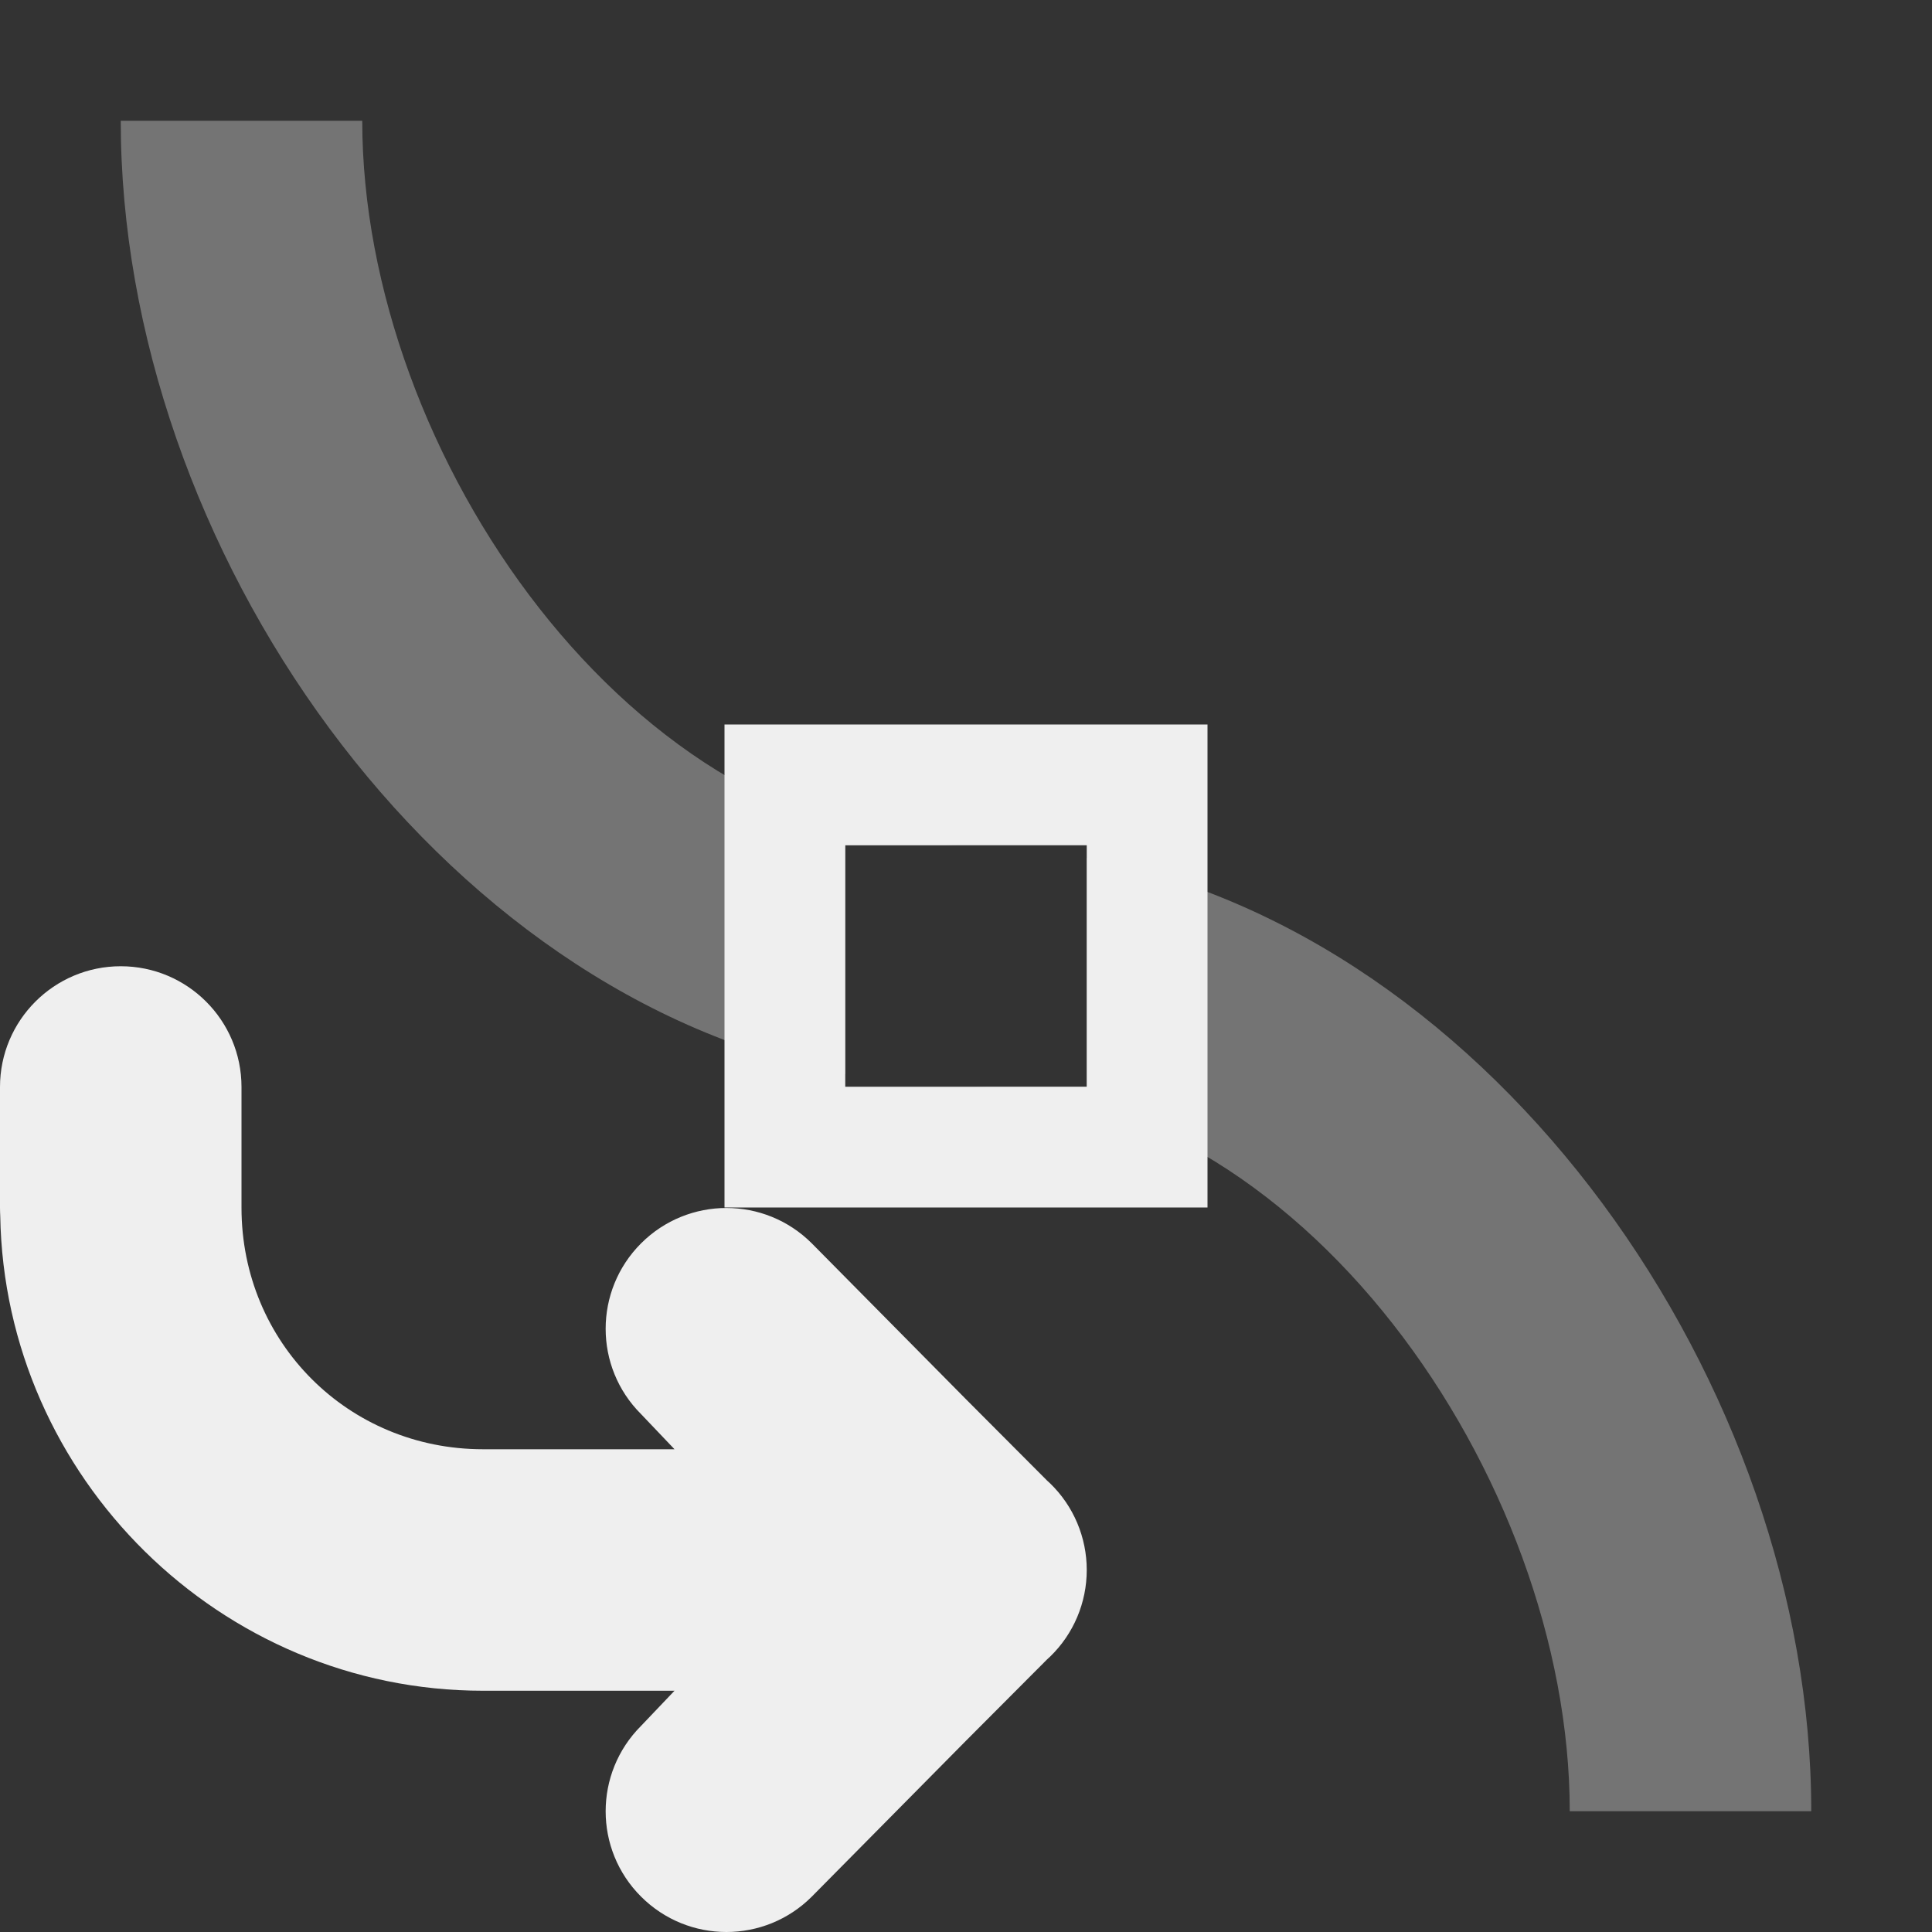 <svg viewBox="0 0 16 16" xmlns="http://www.w3.org/2000/svg"><rect x="0" y="0" width="16" height="16" fill="#333333" stroke="none"/><g fill="#efefef"><path d="m1 1c0 3.525 2.609 7.263 6 7.896v-1.896h1c-2.761 0-5-3.239-5-6zm8 6.104v1.896h-1c2.761 0 5 3.239 5 6h2c0-3.525-2.609-7.263-6-7.896z" opacity=".35"/><path d="m6 6v4h4v-4zm1 1h2v2h-2z"/><path d="m1 8.002c-.552 0-1 .448-1 1v1c-0.0.023.001.046.002.068.037 2.166 1.824 3.932 3.998 3.932h1.586l-.277.291c-.391.391-.391 1.024 0 1.414.195.195.451.293.707.293s.512-.098.707-.293l1.277-1.291.672-.674.025-.023c.194-.188.303-.447.303-.717-0-.27-.109-.529-.303-.717l-.025-.023-.672-.674-1.277-1.291c-.195-.195-.451-.293-.707-.293s-.512.098-.707.293c-.391.391-.391 1.024 0 1.414l.277.291h-1.586c-1.116 0-2-.884-2-2v-1c0-.552-.448-1-1-1z"/></g></svg>